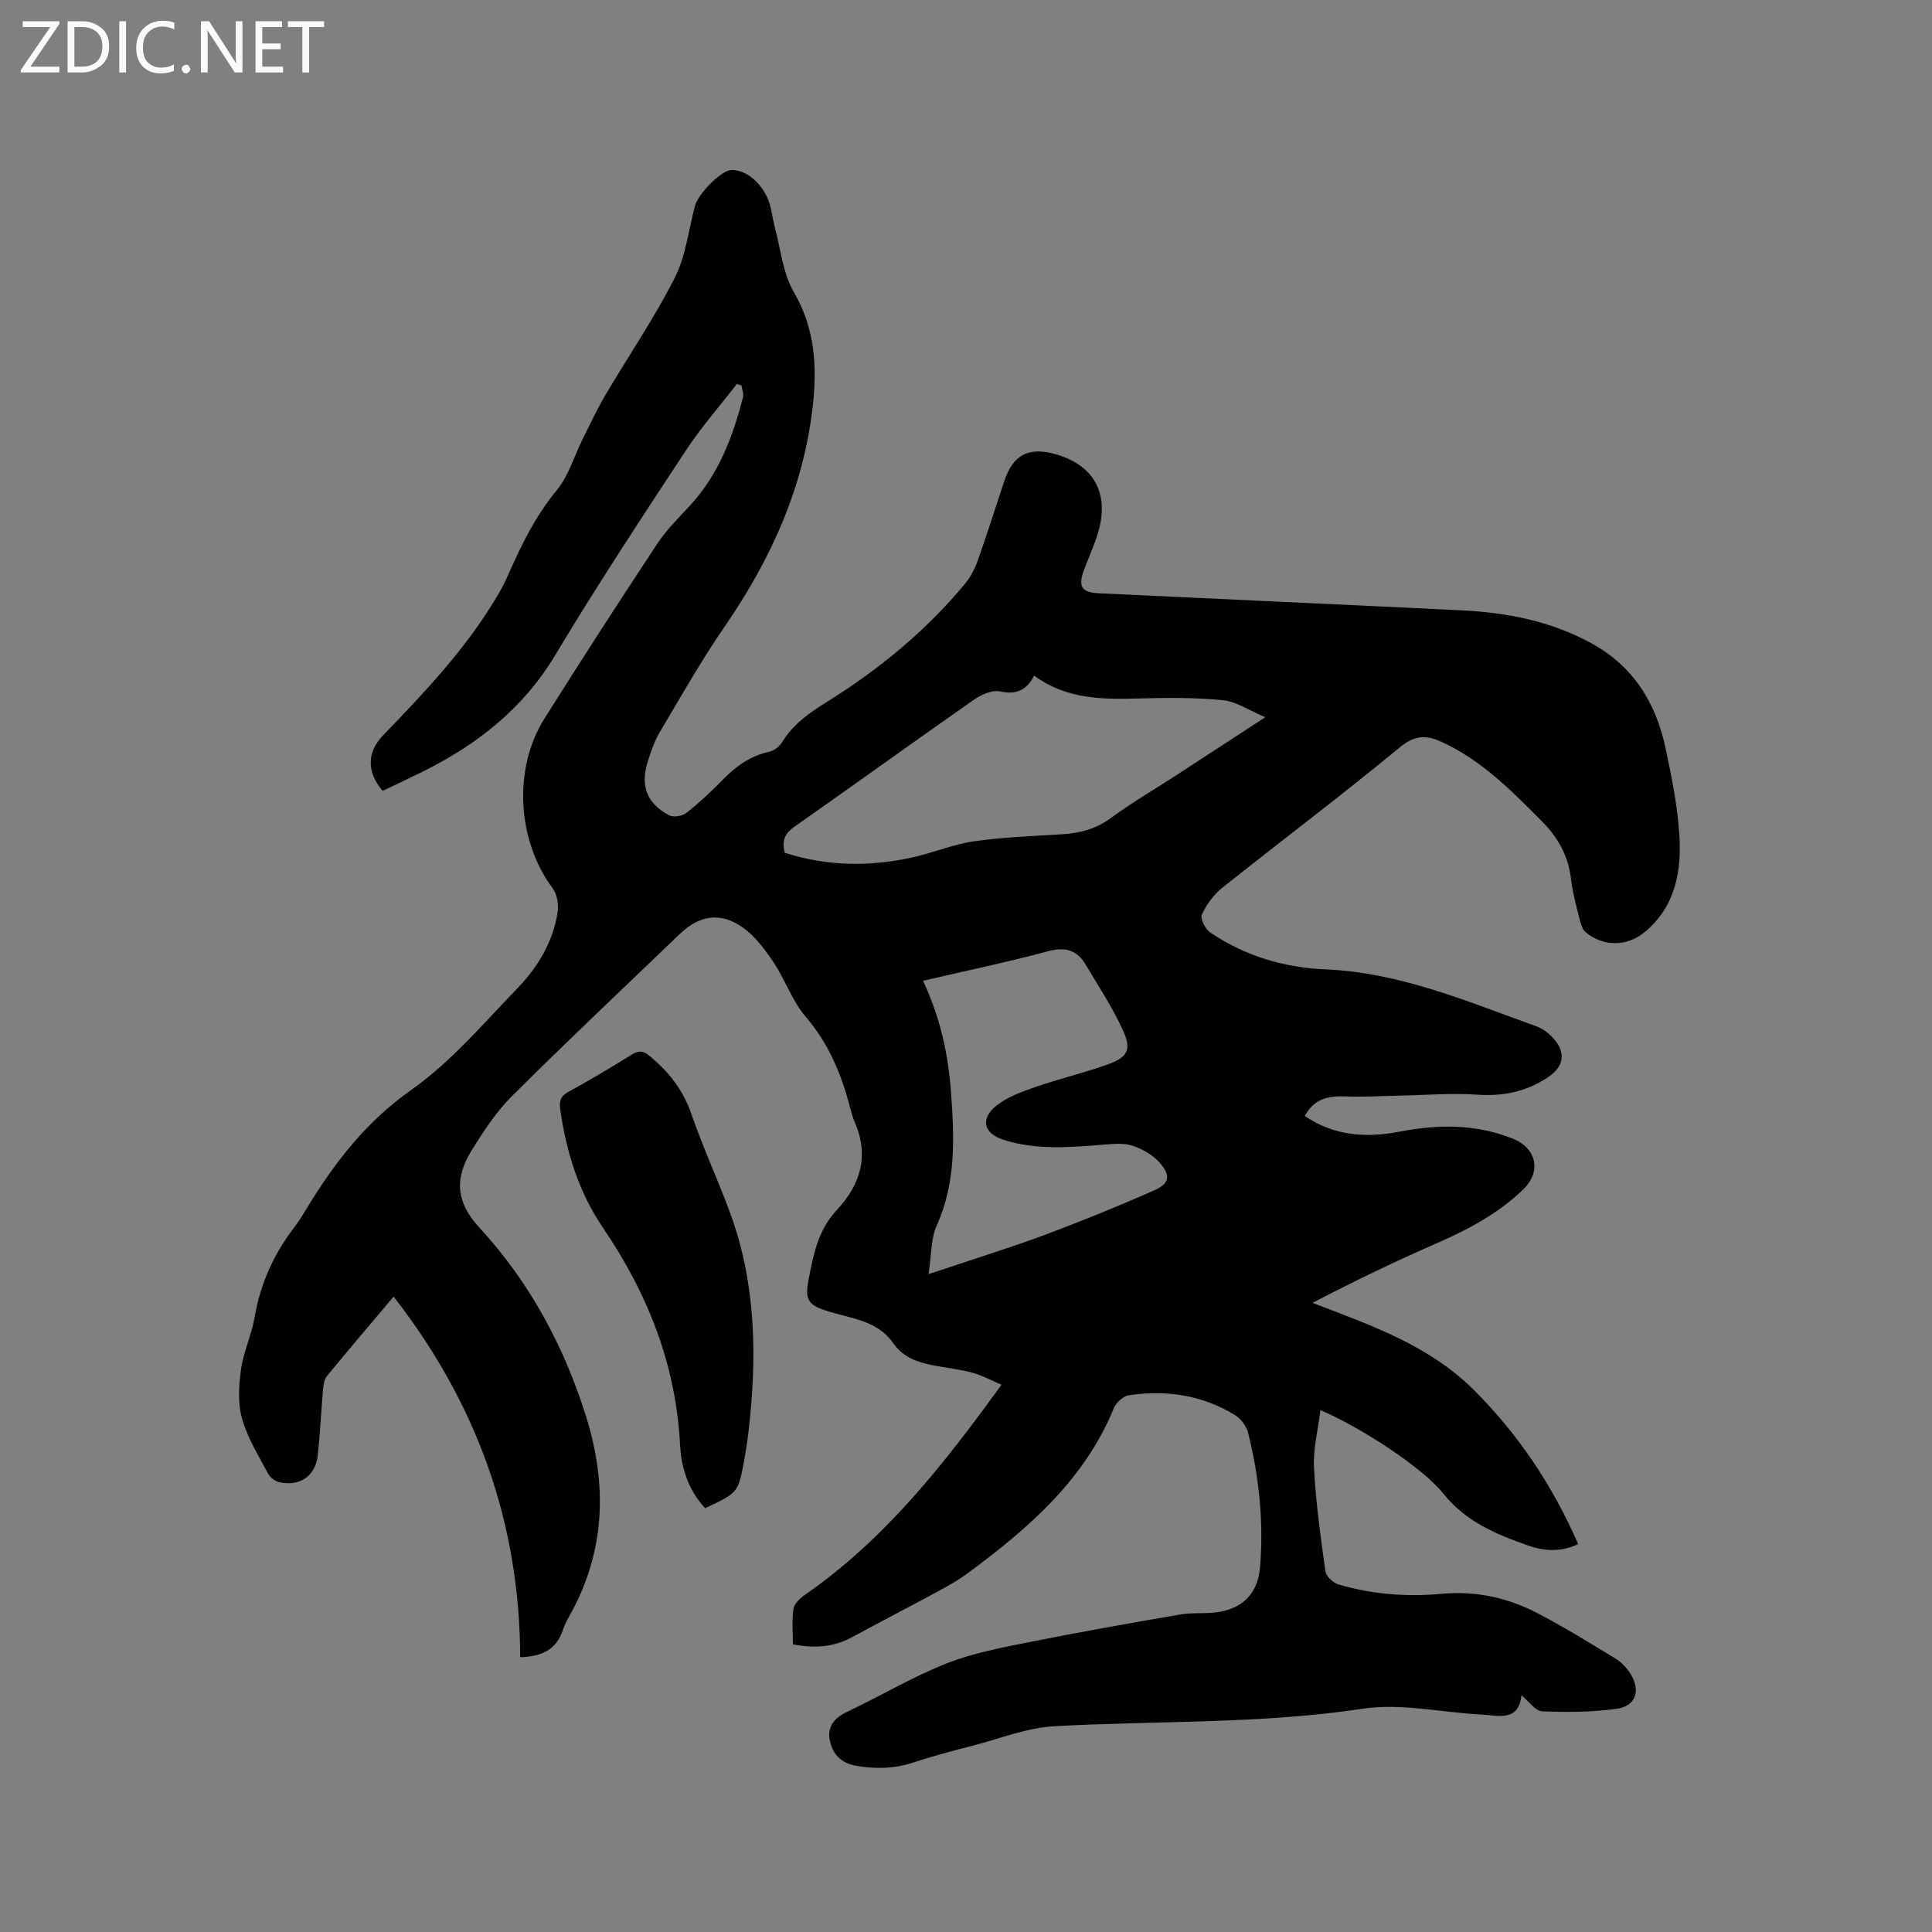 <svg enable-background="new 0 0 400 400" viewBox="0 0 400 400" xmlns="http://www.w3.org/2000/svg"><rect x="0" y="0" width="400" height="400" fill="#808080" stroke="none"/><path d="m107.7 343.11c-.1-27.82-8.94-52.49-26.21-74.66-4.89 5.8-9.42 11.1-13.83 16.49-.59.73-.7 1.96-.79 2.97-.4 4.43-.6 8.89-1.07 13.31-.46 4.31-3.6 6.57-7.85 5.68-.9-.19-1.98-.93-2.4-1.72-1.98-3.73-4.29-7.42-5.43-11.43-.9-3.19-.69-6.86-.22-10.22.5-3.64 2.18-7.1 2.8-10.74 1.18-6.96 3.95-13.11 8.21-18.66.96-1.26 1.8-2.62 2.62-3.98 5.74-9.44 12.22-17.87 21.59-24.47 8.21-5.79 14.94-13.75 22-21.06 4.23-4.37 7.39-9.62 8.34-15.79.24-1.58-.12-3.69-1.04-4.93-7.3-9.76-8.28-24.63-1.73-35.07 7.66-12.21 15.5-24.31 23.44-36.33 1.91-2.89 4.47-5.37 6.83-7.95 5.83-6.37 8.79-14.14 10.87-22.32.19-.73-.2-1.61-.32-2.43-.32-.1-.64-.2-.96-.29-3.53 4.57-7.38 8.94-10.55 13.75-9.19 13.99-18.42 27.97-27.02 42.33-6.67 11.14-16.19 18.57-27.5 24.19-2.74 1.36-5.52 2.65-8.25 3.96-3.35-3.89-3.29-8.02.12-11.54 8.56-8.85 17.01-17.78 23.37-28.42.87-1.45 1.69-2.94 2.37-4.49 2.76-6.28 5.7-12.37 10.16-17.77 2.49-3.01 3.64-7.12 5.43-10.71 1.5-3 2.91-6.05 4.61-8.93 4.78-8.11 10.12-15.94 14.39-24.31 2.3-4.52 2.87-9.92 4.2-14.93.69-2.59 5.45-7.34 7.5-7.44 3.17-.16 6.83 3.06 8 7.12.44 1.52.61 3.12 1.02 4.65 1.23 4.56 1.67 9.6 3.97 13.54 4.43 7.57 4.81 15.55 3.89 23.66-1.9 16.76-8.66 31.67-18.2 45.51-4.86 7.05-9.09 14.54-13.47 21.91-1.07 1.8-1.75 3.86-2.41 5.86-1.69 5.15-.34 8.85 4.36 11.35.88.47 2.73.16 3.57-.5 2.66-2.09 5.15-4.42 7.52-6.85 2.73-2.78 5.7-4.96 9.61-5.8 1-.22 2.12-1.07 2.66-1.95 2.29-3.75 5.67-6.13 9.32-8.39 10.77-6.71 20.5-14.7 28.62-24.51 1.11-1.34 1.97-2.99 2.56-4.64 1.94-5.49 3.68-11.05 5.53-16.57 1.81-5.42 4.99-7.1 10.48-5.59 7.95 2.19 11.29 8.01 9 16.04-.78 2.73-2.02 5.34-3 8.02-1.25 3.43-.47 4.61 3.18 4.78 24.98 1.18 49.95 2.3 74.93 3.52 9.39.46 18.46 2.19 26.87 6.77 8.78 4.78 13.45 12.37 15.45 21.79 1.23 5.8 2.42 11.66 2.83 17.56.54 7.67-.67 15.07-7.09 20.45-3.67 3.08-8.57 3.13-12.24.11-.65-.53-1.01-1.56-1.23-2.43-.71-2.88-1.52-5.76-1.86-8.69-.56-4.76-2.71-8.56-6.03-11.9-6.29-6.32-12.51-12.67-20.82-16.45-3.27-1.48-5.59-1.33-8.69 1.24-12 9.92-24.47 19.28-36.64 28.99-1.79 1.43-3.29 3.48-4.24 5.55-.38.83.71 3.03 1.74 3.72 7.19 4.86 15.3 7.27 23.91 7.63 15.46.66 29.42 6.69 43.64 11.8 1.33.48 2.62 1.48 3.56 2.55 2.56 2.91 2.1 5.76-1.08 7.91-4.48 3.03-9.33 4.06-14.77 3.68-5.35-.37-10.76.1-16.15.2-3.69.07-7.38.31-11.06.16-3.53-.14-6.53.43-8.47 4.05 6.08 4.14 12.63 4.59 19.64 3.24 7.9-1.52 15.77-1.62 23.45 1.47 4.94 1.99 5.93 6.86 2.09 10.54-5.21 5-11.42 8.29-17.98 11.15-8.62 3.76-17.08 7.86-25.61 12.29 12.1 4.66 24.15 8.76 33.52 18.15 9.2 9.21 16.21 19.74 21.49 31.81-3.57 1.67-7.01 1.46-10.32.3-6.6-2.31-12.94-4.94-17.58-10.74-4.36-5.45-16.97-13.66-25.47-17.32-.5 4.12-1.53 8.05-1.33 11.91.37 7.18 1.36 14.33 2.36 21.46.15 1.05 1.6 2.41 2.72 2.74 6.98 2.05 14.14 2.59 21.38 1.93 6.97-.64 13.57.78 19.69 3.95 5.54 2.87 10.86 6.17 16.19 9.41 1.22.74 2.34 1.88 3.11 3.09 2.26 3.52 1.25 6.78-2.76 7.35-5.09.72-10.32.74-15.46.53-1.39-.06-2.7-2.03-4.28-3.32-.61 5.58-4.8 4.17-8.28 3.99-8.24-.42-16.68-2.41-24.65-1.2-21.19 3.2-42.49 2.44-63.73 3.61-5.7.31-11.3 2.57-16.93 4.03-4.1 1.06-8.21 2.12-12.22 3.46-3.94 1.31-7.8 1.41-11.86.72-3.24-.55-4.96-2.44-5.53-5.29-.56-2.82.93-4.65 3.61-5.91 6.89-3.25 13.49-7.21 20.55-10 5.55-2.2 11.58-3.3 17.47-4.48 10.26-2.06 20.57-3.87 30.89-5.65 2.38-.41 4.87-.16 7.29-.43 5.6-.63 8.84-3.89 9.28-9.48.75-9.38-.21-18.64-2.49-27.74-.34-1.36-1.47-2.87-2.67-3.61-6.76-4.18-14.23-5.29-21.99-4.14-1.17.17-2.64 1.49-3.11 2.63-6.13 14.99-17.82 25.01-30.36 34.28-1.86 1.38-3.91 2.53-5.96 3.64-5.95 3.22-11.97 6.32-17.92 9.55-3.82 2.07-7.79 2.34-12.22 1.47 0-2.52-.26-4.98.11-7.34.17-1.1 1.4-2.24 2.43-2.95 16.49-11.44 28.66-26.9 40.64-43.46-2.14-.91-3.96-1.9-5.9-2.45-2.34-.65-4.78-.94-7.18-1.36-3.61-.62-7.09-1.55-9.32-4.77-3.24-4.69-8.55-5.08-13.33-6.56-4.04-1.25-5.05-2.17-4.27-6.3.99-5.24 1.94-10.51 5.92-14.75 4.84-5.15 6.73-11.2 3.71-18.12-.46-1.06-.75-2.2-1.05-3.33-1.79-6.8-4.41-13.07-9.13-18.56-2.78-3.23-4.2-7.58-6.6-11.18-1.79-2.67-3.82-5.46-6.39-7.27-4.67-3.29-9-2.57-13.1 1.36-11.63 11.16-23.35 22.22-34.76 33.59-3.26 3.25-5.86 7.26-8.31 11.2-3.66 5.89-3.14 10.83 1.62 15.99 10.4 11.28 17.47 24.45 22.04 38.96 4.48 14.22 4.08 28.19-3.45 41.49-.52.92-1 1.88-1.33 2.88-1.33 4.04-4.34 5.45-8.82 5.6zm54.78-166.56c8.69 2.82 17.48 2.91 26.3 1 4.32-.94 8.49-2.73 12.83-3.36 6.06-.88 12.23-1.07 18.35-1.47 3.64-.24 6.93-1.07 10-3.33 4.25-3.14 8.84-5.81 13.28-8.69 5.93-3.85 11.84-7.71 18.73-12.21-3.46-1.45-6.04-3.26-8.78-3.52-5.75-.57-11.59-.53-17.38-.36-7.6.22-15.06.17-21.69-4.73-1.56 2.97-3.65 4.02-7.06 3.27-1.64-.36-3.95.69-5.49 1.77-12.41 8.67-24.68 17.54-37.08 26.23-1.92 1.34-2.7 2.79-2.01 5.4zm29.77 87.23c2.23-.72 3.31-1.06 4.39-1.43 6.71-2.26 13.48-4.36 20.1-6.84 7.5-2.82 14.93-5.83 22.25-9.07 3.1-1.37 3.44-2.99 1.22-5.6-1.4-1.65-3.59-2.9-5.67-3.61-1.81-.62-3.98-.41-5.96-.25-6.98.56-13.94 1.18-20.78-.98-4.14-1.31-4.95-4.36-1.46-7.12 2.24-1.77 5.15-2.83 7.9-3.78 4.99-1.73 10.15-2.96 15.12-4.73 4.07-1.45 4.96-3.02 3.18-6.96-2.16-4.78-5.1-9.2-7.79-13.73-1.8-3.02-4.24-3.68-7.78-2.73-8.43 2.26-17 4.05-25.87 6.11 3.59 7.59 5.24 15.28 5.81 23.24.67 9.33 1.04 18.55-2.98 27.45-1.23 2.73-1.07 6.1-1.68 10.03z" fill="#010104"/><path d="m145.99 312.25c-3.52-3.78-4.95-8.38-5.19-13.14-.86-16.58-6.69-31.28-15.94-44.88-5.02-7.38-7.64-15.75-8.87-24.58-.23-1.64.02-2.68 1.66-3.58 4.46-2.43 8.82-5.04 13.14-7.72 1.39-.86 2.32-.84 3.6.2 4.03 3.27 7.04 7.1 8.77 12.14 2.4 6.99 5.56 13.72 8.09 20.67 5.3 14.58 5.5 29.65 3.74 44.85-.23 2-.53 3.99-.89 5.96-1.24 6.87-1.25 6.87-8.11 10.08z" fill="#010104"/><g fill="#fbfafa"><path d="m12.4 4.8-6.1 9h6v1.2h-8v-.5l6.1-8.9h-5.7v-1.2h7.6v.4z"/><path d="m14 15v-10.6h3c1.6 0 2.9.5 4 1.4s1.6 2.2 1.6 3.8-.5 3-1.6 3.9-2.4 1.5-4 1.5zm1.4-9.4v8.2h1.6c1.3 0 2.4-.4 3.1-1.1s1.1-1.8 1.1-3.1-.4-2.3-1.2-3-1.8-1-3.1-1z"/><path d="m26.1 4.4v10.6h-1.4v-10.6z"/><path d="m36.1 14.6c-.8.4-1.8.6-2.9.6-1.5 0-2.7-.5-3.6-1.4s-1.4-2.2-1.4-3.8c0-1.7.5-3.1 1.5-4.1s2.3-1.6 3.9-1.6c1 0 1.8.1 2.5.4v1.4c-.8-.4-1.6-.6-2.5-.6-1.2 0-2.1.4-2.9 1.2s-1.1 1.8-1.1 3.2c0 1.3.3 2.3 1 3s1.6 1.1 2.7 1.1c1 0 2-.2 2.7-.7v1.3z"/><path d="m37.6 14.3c0-.2.1-.5.3-.6s.4-.3.6-.3c.3 0 .5.1.6.3s.3.4.3.6-.1.4-.3.6-.4.3-.6.3c-.3 0-.5-.1-.6-.3s-.3-.4-.3-.6z"/><path d="m50.2 15h-1.6l-5.3-8.2c-.2-.2-.3-.5-.4-.7 0 .2.1.7.1 1.5v7.4h-1.4v-10.6h1.7l5.2 8.1c.2.4.4.6.4.7 0-.3-.1-.8-.1-1.5v-7.3h1.4z"/><path d="m58.6 15h-5.7v-10.6h5.5v1.2h-4.1v3.4h3.8v1.2h-3.8v3.6h4.3z"/><path d="m67.1 5.6h-3.1v9.4h-1.4v-9.4h-3v-1.2h7.5z"/></g></svg>